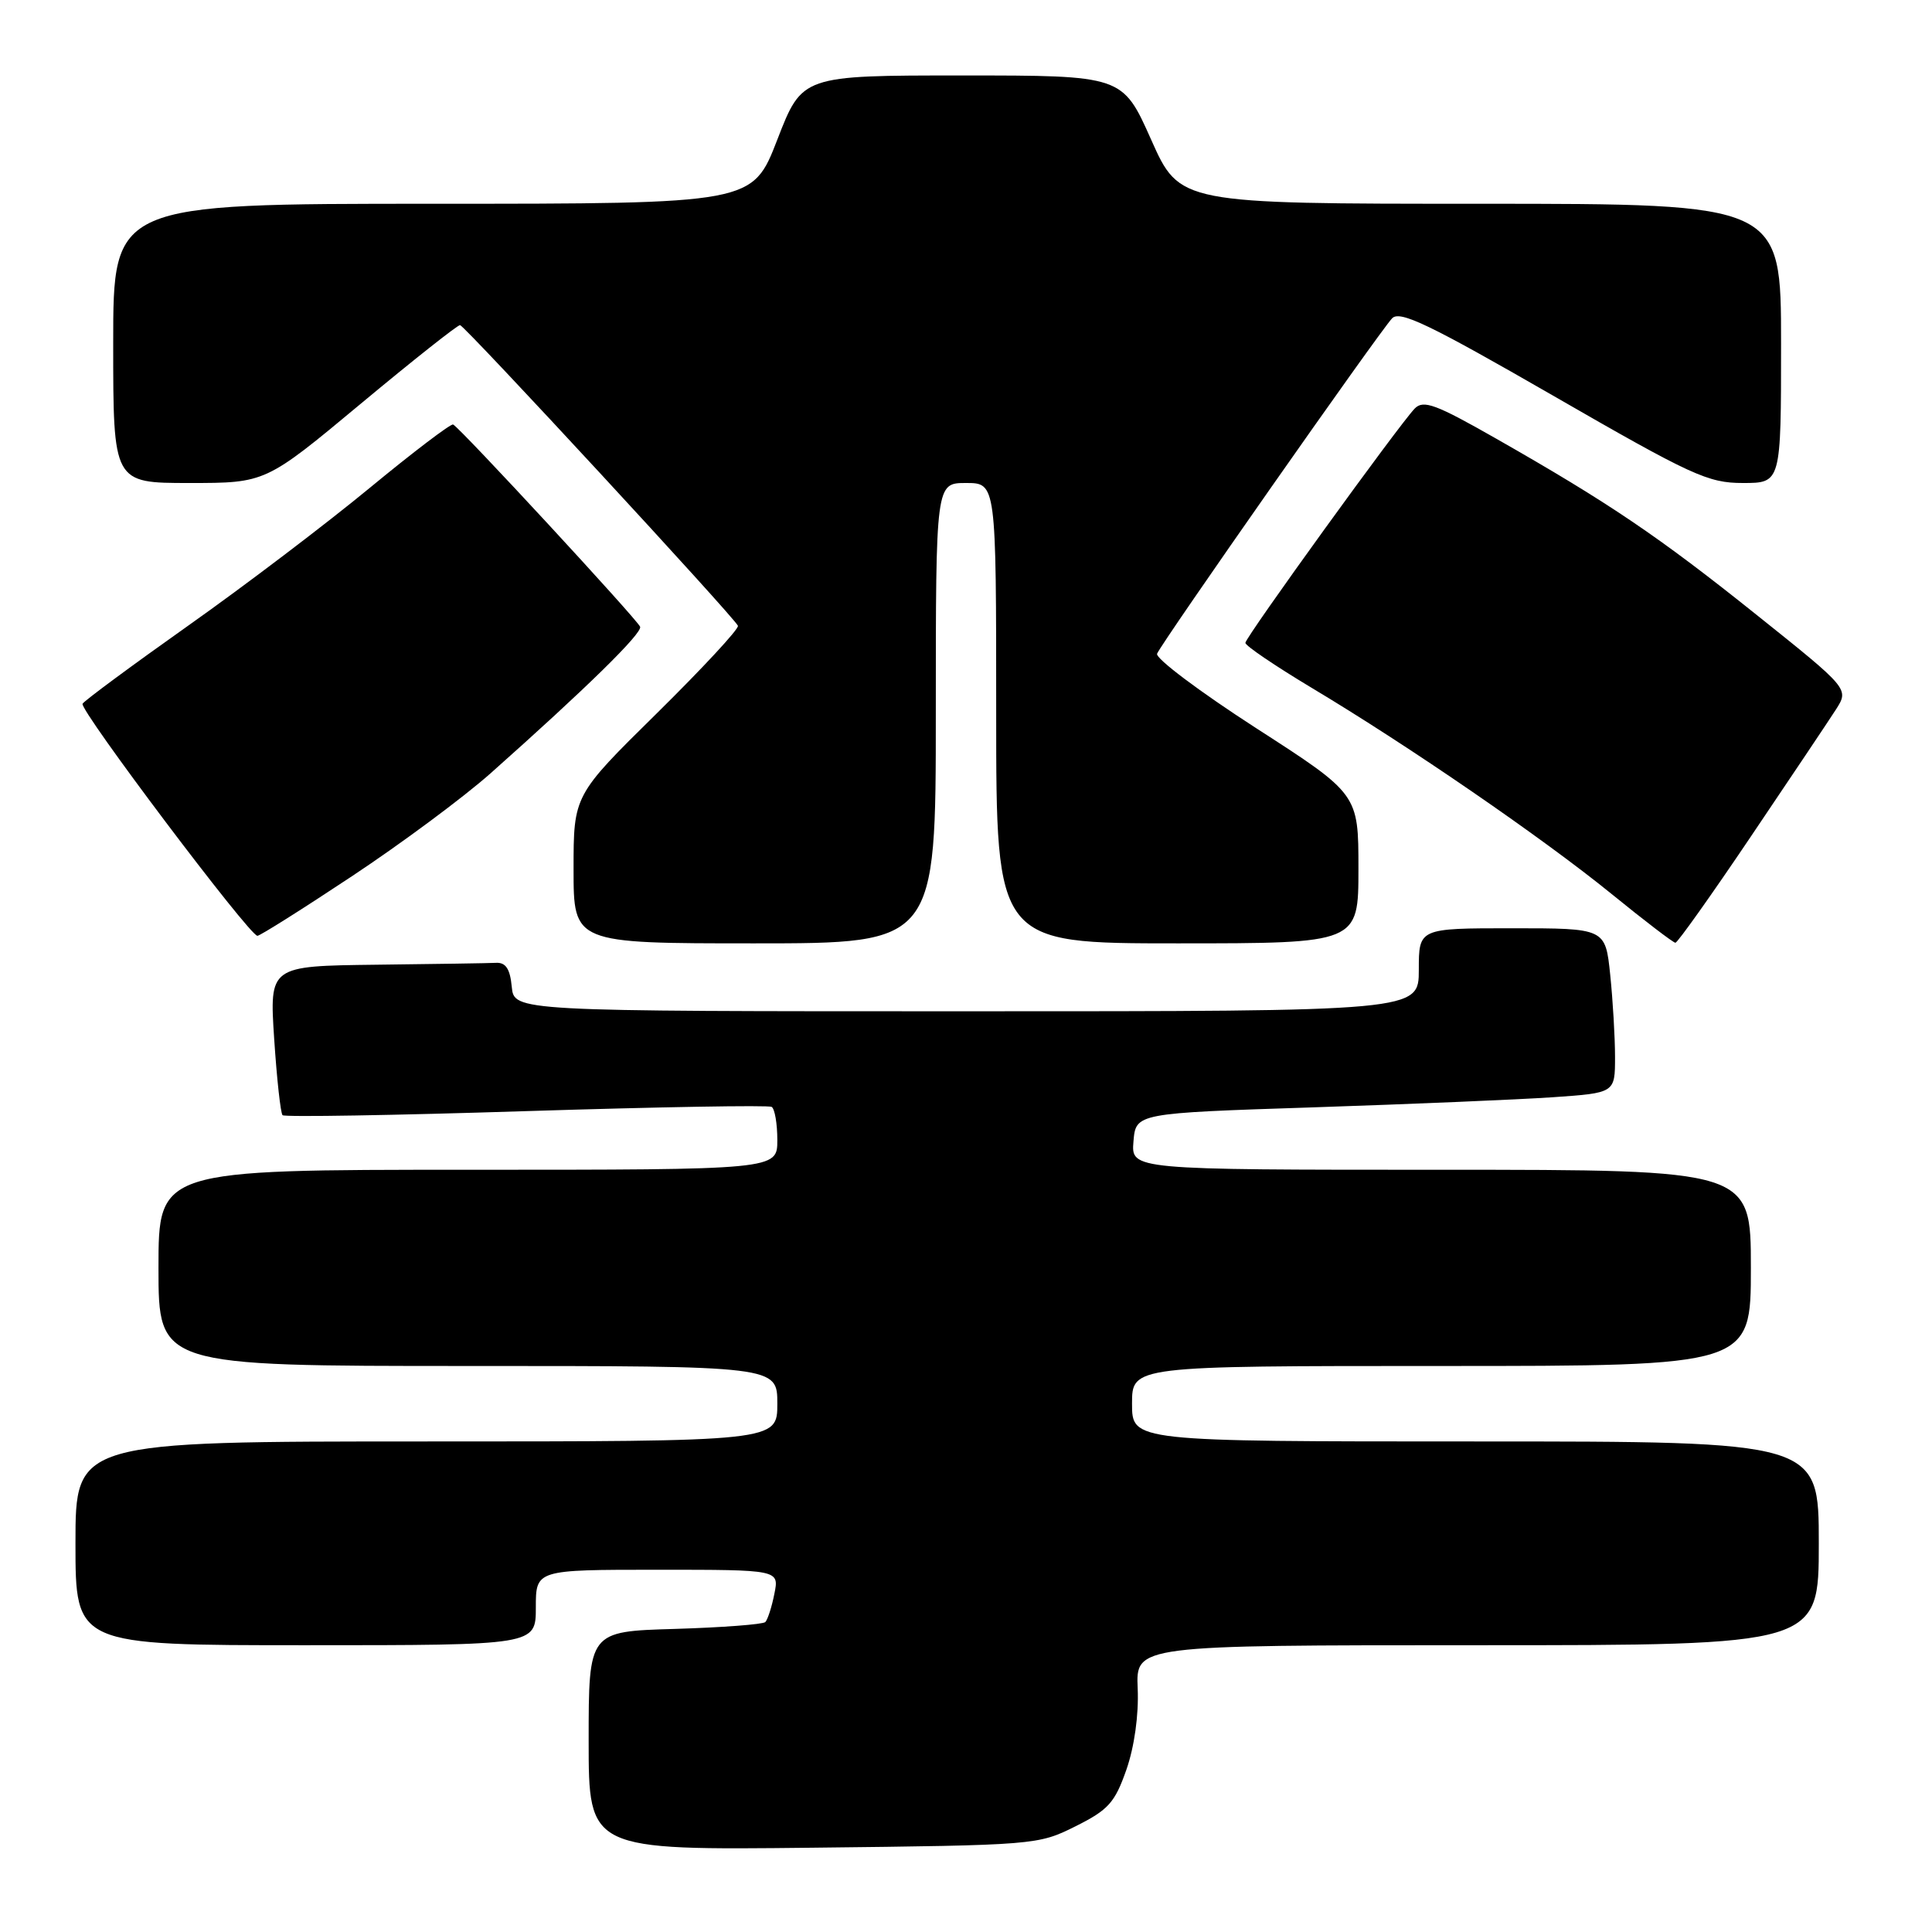 <?xml version="1.0" encoding="UTF-8" standalone="no"?>
<!DOCTYPE svg PUBLIC "-//W3C//DTD SVG 1.1//EN" "http://www.w3.org/Graphics/SVG/1.1/DTD/svg11.dtd" >
<svg xmlns="http://www.w3.org/2000/svg" xmlns:xlink="http://www.w3.org/1999/xlink" version="1.1" viewBox="0 0 256 256">
 <g >
 <path fill="currentColor"
d=" M 142.50 242.00 C 146.87 239.82 147.72 238.87 149.25 234.50 C 150.31 231.46 150.90 227.25 150.75 223.75 C 150.50 218.00 150.50 218.00 195.75 218.00 C 241.00 218.00 241.00 218.00 241.00 204.50 C 241.00 191.00 241.00 191.00 195.50 191.00 C 150.00 191.00 150.00 191.00 150.00 186.00 C 150.00 181.00 150.00 181.00 191.00 181.00 C 232.00 181.00 232.00 181.00 232.00 168.00 C 232.00 155.00 232.00 155.00 190.94 155.00 C 149.88 155.00 149.88 155.00 150.19 151.25 C 150.50 147.50 150.50 147.50 174.00 146.73 C 186.93 146.30 201.21 145.70 205.75 145.39 C 214.00 144.82 214.00 144.82 214.00 140.06 C 214.00 137.44 213.71 132.53 213.36 129.15 C 212.72 123.00 212.72 123.00 200.36 123.00 C 188.00 123.00 188.00 123.00 188.00 128.50 C 188.00 134.00 188.00 134.00 128.06 134.00 C 68.13 134.00 68.13 134.00 67.81 130.75 C 67.59 128.40 67.02 127.52 65.75 127.58 C 64.79 127.63 57.63 127.74 49.85 127.83 C 35.70 128.00 35.70 128.00 36.33 137.65 C 36.68 142.96 37.18 147.51 37.44 147.77 C 37.70 148.03 52.22 147.79 69.71 147.23 C 87.19 146.68 101.84 146.42 102.25 146.67 C 102.66 146.92 103.00 148.89 103.00 151.06 C 103.00 155.00 103.00 155.00 62.00 155.00 C 21.00 155.00 21.00 155.00 21.00 168.00 C 21.00 181.00 21.00 181.00 62.00 181.00 C 103.00 181.00 103.00 181.00 103.00 186.00 C 103.00 191.00 103.00 191.00 56.50 191.00 C 10.00 191.00 10.00 191.00 10.00 204.50 C 10.00 218.00 10.00 218.00 40.50 218.00 C 71.00 218.00 71.00 218.00 71.00 213.00 C 71.00 208.00 71.00 208.00 87.12 208.00 C 103.25 208.00 103.25 208.00 102.61 211.18 C 102.27 212.92 101.72 214.61 101.41 214.93 C 101.10 215.24 95.70 215.65 89.42 215.84 C 78.00 216.17 78.00 216.17 78.00 230.66 C 78.00 245.16 78.00 245.16 107.75 244.83 C 137.17 244.50 137.56 244.47 142.50 242.00 Z  M 124.00 94.50 C 124.00 64.00 124.00 64.00 128.00 64.00 C 132.00 64.00 132.00 64.00 132.00 94.50 C 132.00 125.00 132.00 125.00 156.00 125.00 C 180.00 125.00 180.00 125.00 180.00 115.11 C 180.00 105.22 180.00 105.22 166.44 96.48 C 158.99 91.67 153.08 87.24 153.32 86.62 C 153.87 85.21 182.77 43.96 184.46 42.18 C 185.48 41.10 189.34 42.95 205.80 52.43 C 224.18 63.02 226.31 64.00 230.94 64.00 C 236.00 64.00 236.00 64.00 236.00 45.50 C 236.00 27.00 236.00 27.00 196.16 27.00 C 156.32 27.00 156.32 27.00 152.53 18.50 C 148.74 10.00 148.74 10.00 127.51 10.00 C 106.29 10.00 106.29 10.00 103.00 18.50 C 99.71 27.00 99.71 27.00 57.36 27.00 C 15.00 27.00 15.00 27.00 15.00 45.50 C 15.00 64.00 15.00 64.00 25.09 64.00 C 35.19 64.00 35.19 64.00 47.80 53.50 C 54.74 47.72 60.66 43.04 60.96 43.08 C 61.62 43.18 97.39 81.89 97.78 82.92 C 97.93 83.33 93.09 88.54 87.03 94.52 C 76.00 105.38 76.00 105.38 76.00 115.19 C 76.00 125.00 76.00 125.00 100.00 125.00 C 124.00 125.00 124.00 125.00 124.00 94.50 Z  M 232.00 110.84 C 237.22 103.10 242.29 95.54 243.26 94.03 C 245.02 91.28 245.02 91.28 232.78 81.49 C 219.80 71.10 213.20 66.63 198.16 58.07 C 190.26 53.57 188.62 52.96 187.47 54.12 C 185.43 56.21 165.05 84.40 165.02 85.18 C 165.01 85.56 168.94 88.22 173.75 91.11 C 186.66 98.83 204.40 111.03 213.50 118.42 C 217.90 122.00 221.72 124.92 222.00 124.92 C 222.28 124.92 226.78 118.59 232.00 110.84 Z  M 46.61 116.12 C 53.15 111.79 61.42 105.65 65.00 102.47 C 77.66 91.22 85.13 83.90 84.82 83.05 C 84.47 82.11 60.94 56.65 60.04 56.25 C 59.74 56.11 54.76 59.89 48.99 64.65 C 43.22 69.41 32.40 77.63 24.94 82.90 C 17.48 88.18 11.18 92.84 10.94 93.25 C 10.48 94.04 33.05 124.00 34.11 124.00 C 34.45 124.00 40.07 120.46 46.61 116.12 Z "/>
</g>
</svg>